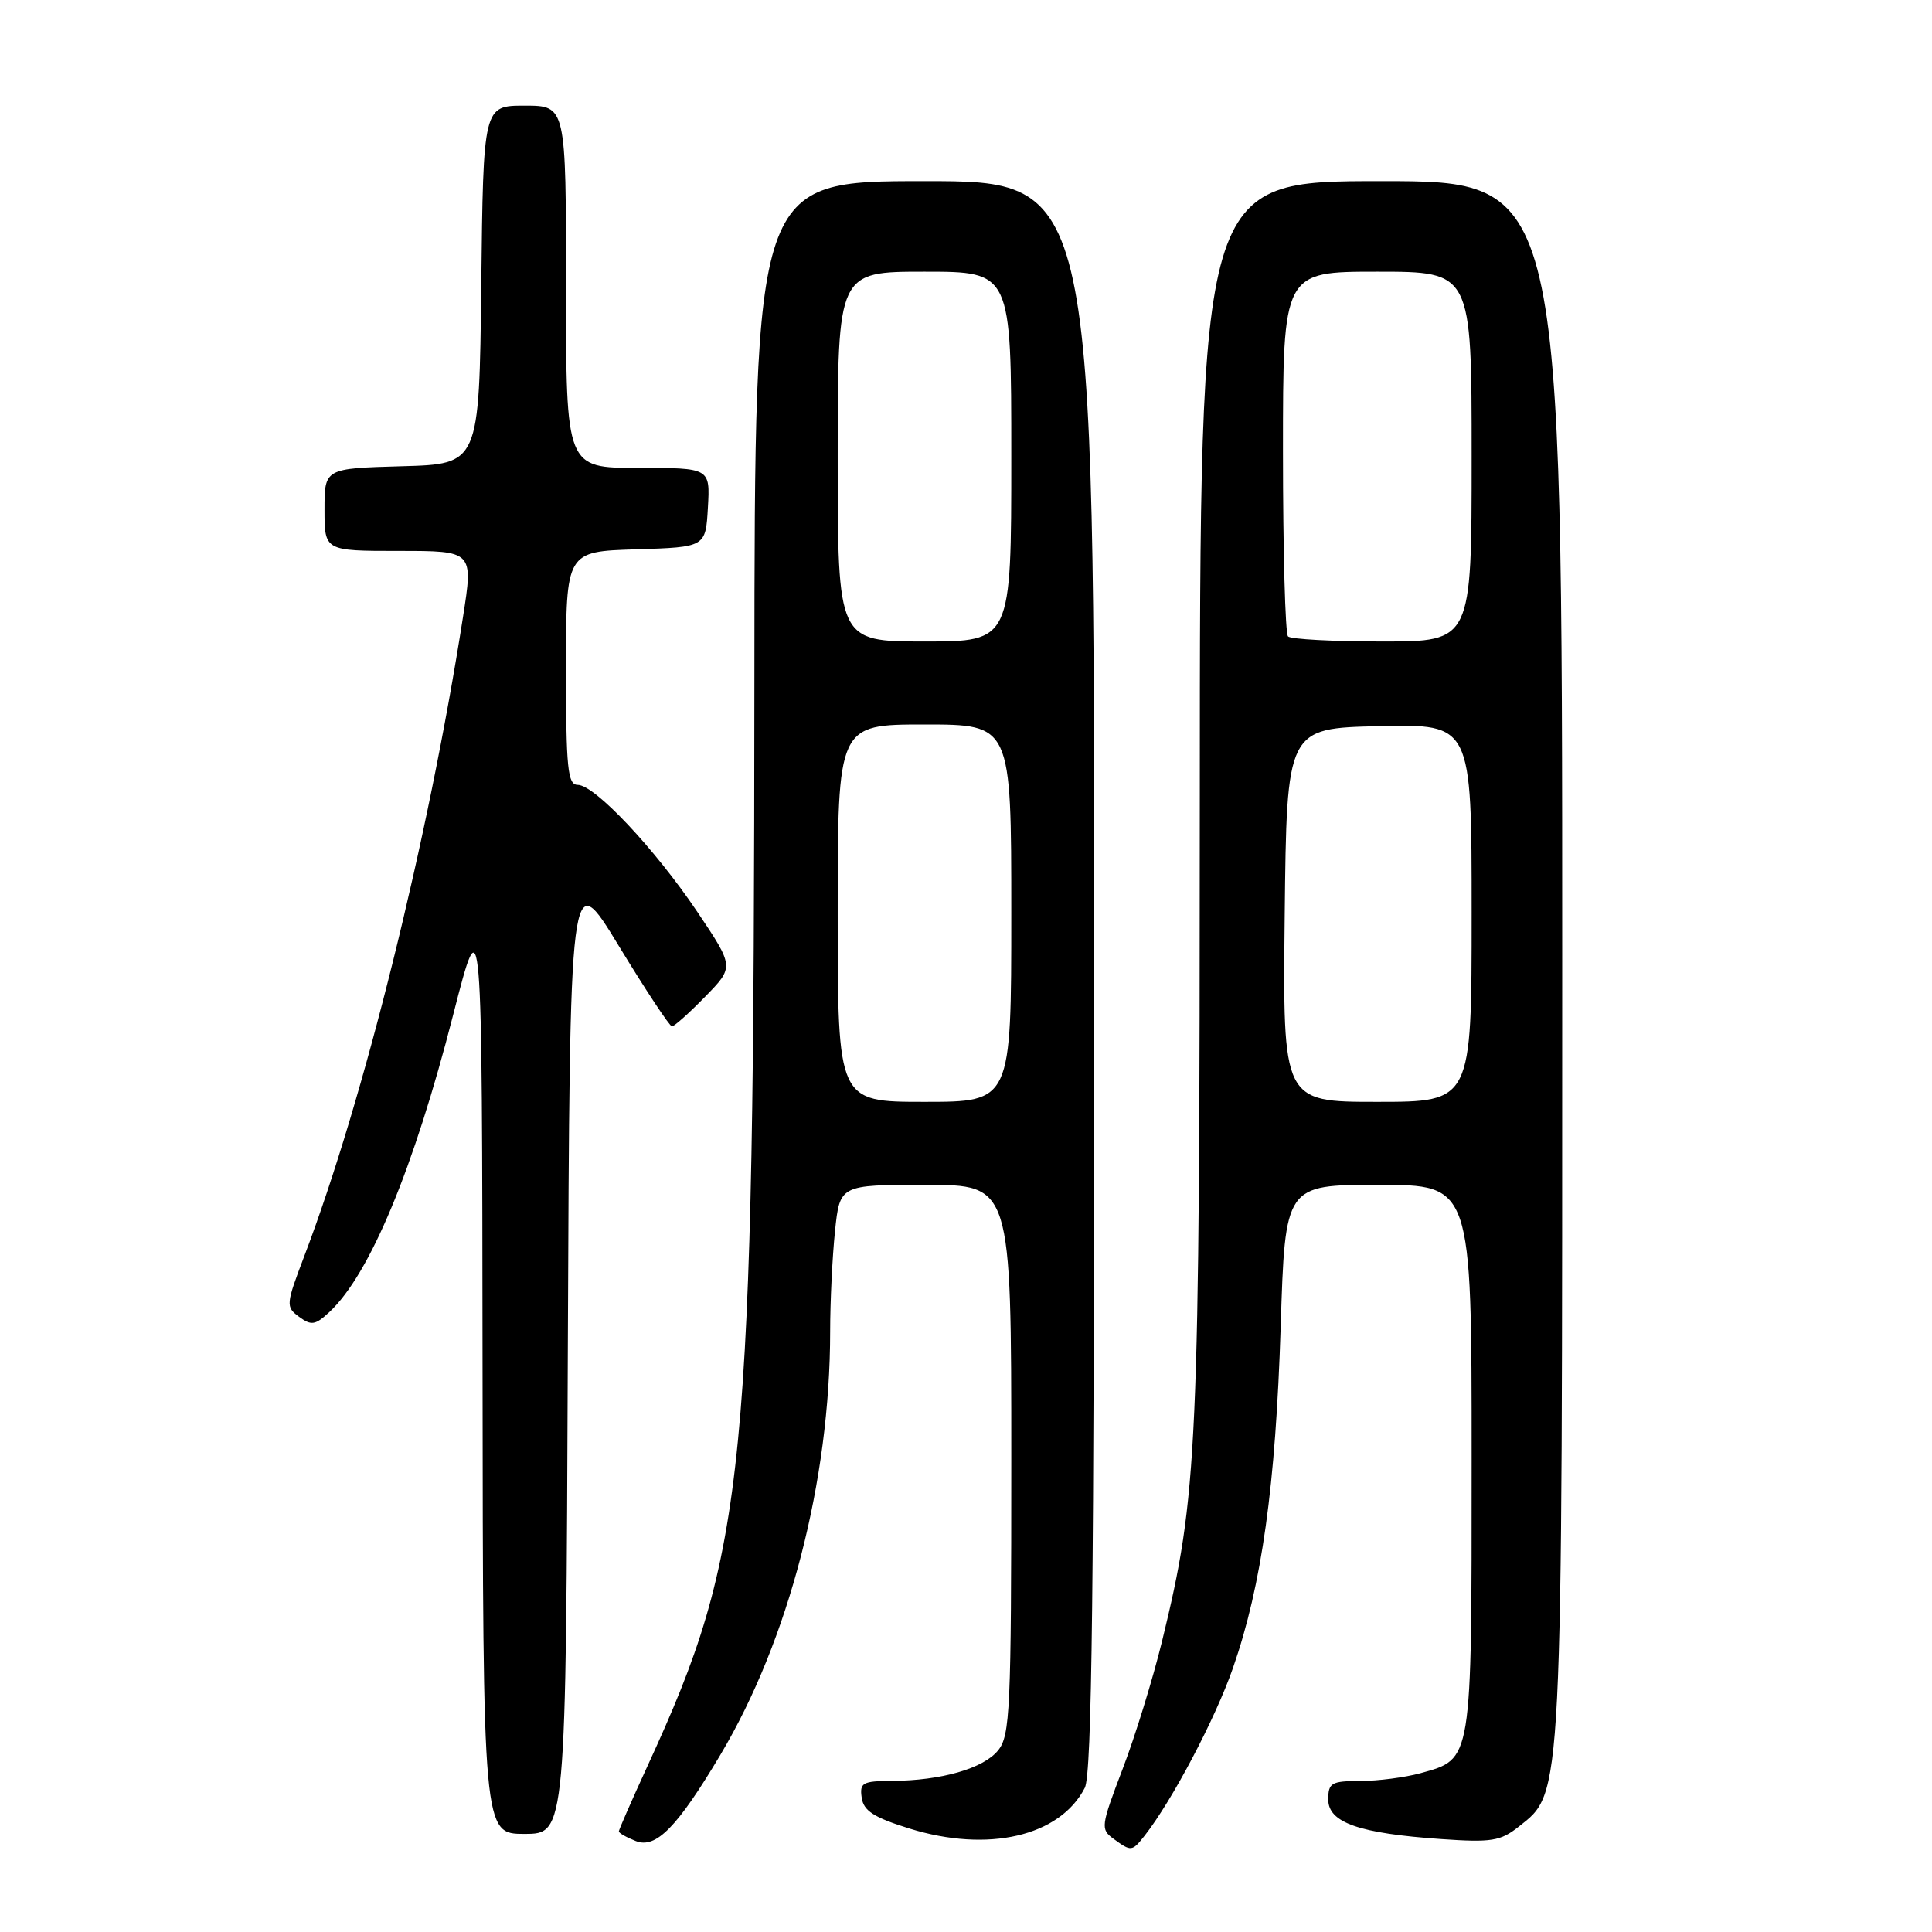 <?xml version="1.0" encoding="UTF-8" standalone="no"?>
<!DOCTYPE svg PUBLIC "-//W3C//DTD SVG 1.1//EN" "http://www.w3.org/Graphics/SVG/1.1/DTD/svg11.dtd" >
<svg xmlns="http://www.w3.org/2000/svg" xmlns:xlink="http://www.w3.org/1999/xlink" version="1.1" viewBox="0 0 256 256">
 <g >
 <path fill="currentColor"
d=" M 95.47 232.50 C 104.54 217.26 110.00 196.18 110.00 176.42 C 110.00 172.50 110.29 166.53 110.64 163.15 C 111.28 157.00 111.28 157.00 122.64 157.00 C 134.00 157.00 134.00 157.00 134.00 193.39 C 134.00 226.56 133.85 229.97 132.25 231.94 C 130.30 234.34 124.73 235.94 118.18 235.98 C 114.30 236.00 113.89 236.22 114.18 238.21 C 114.43 239.95 115.78 240.82 120.50 242.29 C 130.93 245.53 140.43 243.33 143.74 236.90 C 144.69 235.04 144.97 210.79 144.99 129.25 C 145.00 24.00 145.00 24.00 122.50 24.00 C 100.00 24.00 100.00 24.00 99.96 90.25 C 99.90 195.40 98.92 205.46 85.85 233.89 C 83.73 238.50 82.00 242.46 82.00 242.67 C 82.00 242.89 83.01 243.46 84.25 243.95 C 86.92 245.00 89.74 242.12 95.47 232.50 Z  M 151.66 243.25 C 155.31 238.60 161.04 227.74 163.38 221.00 C 167.20 210.02 169.03 196.90 169.70 175.75 C 170.29 157.00 170.29 157.00 182.65 157.00 C 195.00 157.00 195.00 157.00 195.00 193.28 C 195.00 233.72 195.11 233.04 188.22 234.96 C 186.17 235.52 182.59 235.99 180.25 235.99 C 176.41 236.00 176.00 236.23 176.00 238.45 C 176.00 241.51 180.11 242.94 191.00 243.69 C 197.63 244.15 198.82 243.96 201.23 242.05 C 207.11 237.39 207.00 239.52 207.00 126.82 C 207.00 24.00 207.00 24.00 183.00 24.00 C 159.00 24.00 159.00 24.00 158.98 105.75 C 158.96 192.70 158.72 197.99 153.97 217.50 C 152.76 222.45 150.42 230.06 148.75 234.41 C 145.86 241.99 145.81 242.39 147.56 243.66 C 149.88 245.36 150.00 245.35 151.66 243.25 Z  M 75.24 178.83 C 75.50 114.66 75.50 114.66 81.99 125.33 C 85.56 131.20 88.73 136.00 89.04 136.00 C 89.34 136.00 91.33 134.23 93.44 132.06 C 97.29 128.12 97.29 128.12 92.40 120.83 C 86.76 112.45 78.80 104.00 76.55 104.00 C 75.22 104.00 75.00 101.83 75.00 88.54 C 75.00 73.08 75.00 73.08 84.25 72.79 C 93.50 72.50 93.50 72.50 93.80 67.25 C 94.10 62.00 94.10 62.00 84.55 62.00 C 75.00 62.00 75.00 62.00 75.00 38.00 C 75.00 14.00 75.00 14.00 69.52 14.00 C 64.04 14.00 64.04 14.00 63.77 37.75 C 63.50 61.50 63.50 61.50 53.25 61.78 C 43.00 62.07 43.00 62.07 43.00 67.53 C 43.00 73.00 43.00 73.00 52.86 73.00 C 62.72 73.00 62.72 73.00 61.35 81.75 C 56.73 111.35 48.22 145.64 40.37 166.31 C 37.87 172.89 37.84 173.16 39.64 174.49 C 41.26 175.68 41.78 175.59 43.66 173.84 C 49.00 168.85 54.83 154.86 60.04 134.50 C 63.88 119.50 63.88 119.50 63.94 181.25 C 64.00 243.00 64.00 243.00 69.49 243.00 C 74.99 243.00 74.99 243.00 75.24 178.83 Z  M 111.00 121.00 C 111.00 96.00 111.00 96.00 122.50 96.00 C 134.00 96.00 134.00 96.00 134.00 121.00 C 134.00 146.00 134.00 146.00 122.50 146.00 C 111.00 146.00 111.00 146.00 111.00 121.00 Z  M 111.00 60.50 C 111.00 36.00 111.00 36.00 122.50 36.00 C 134.00 36.00 134.00 36.00 134.00 60.50 C 134.00 85.00 134.00 85.00 122.50 85.00 C 111.00 85.00 111.00 85.00 111.00 60.50 Z  M 170.23 121.25 C 170.50 96.50 170.50 96.50 182.75 96.22 C 195.00 95.94 195.00 95.94 195.00 120.97 C 195.00 146.00 195.00 146.00 182.48 146.00 C 169.97 146.00 169.97 146.00 170.23 121.25 Z  M 170.67 84.33 C 170.30 83.97 170.00 72.94 170.00 59.83 C 170.00 36.00 170.00 36.00 182.50 36.00 C 195.00 36.00 195.00 36.00 195.00 60.50 C 195.00 85.00 195.00 85.00 183.17 85.00 C 176.66 85.00 171.03 84.70 170.67 84.33 Z "/>
</g>
</svg>
